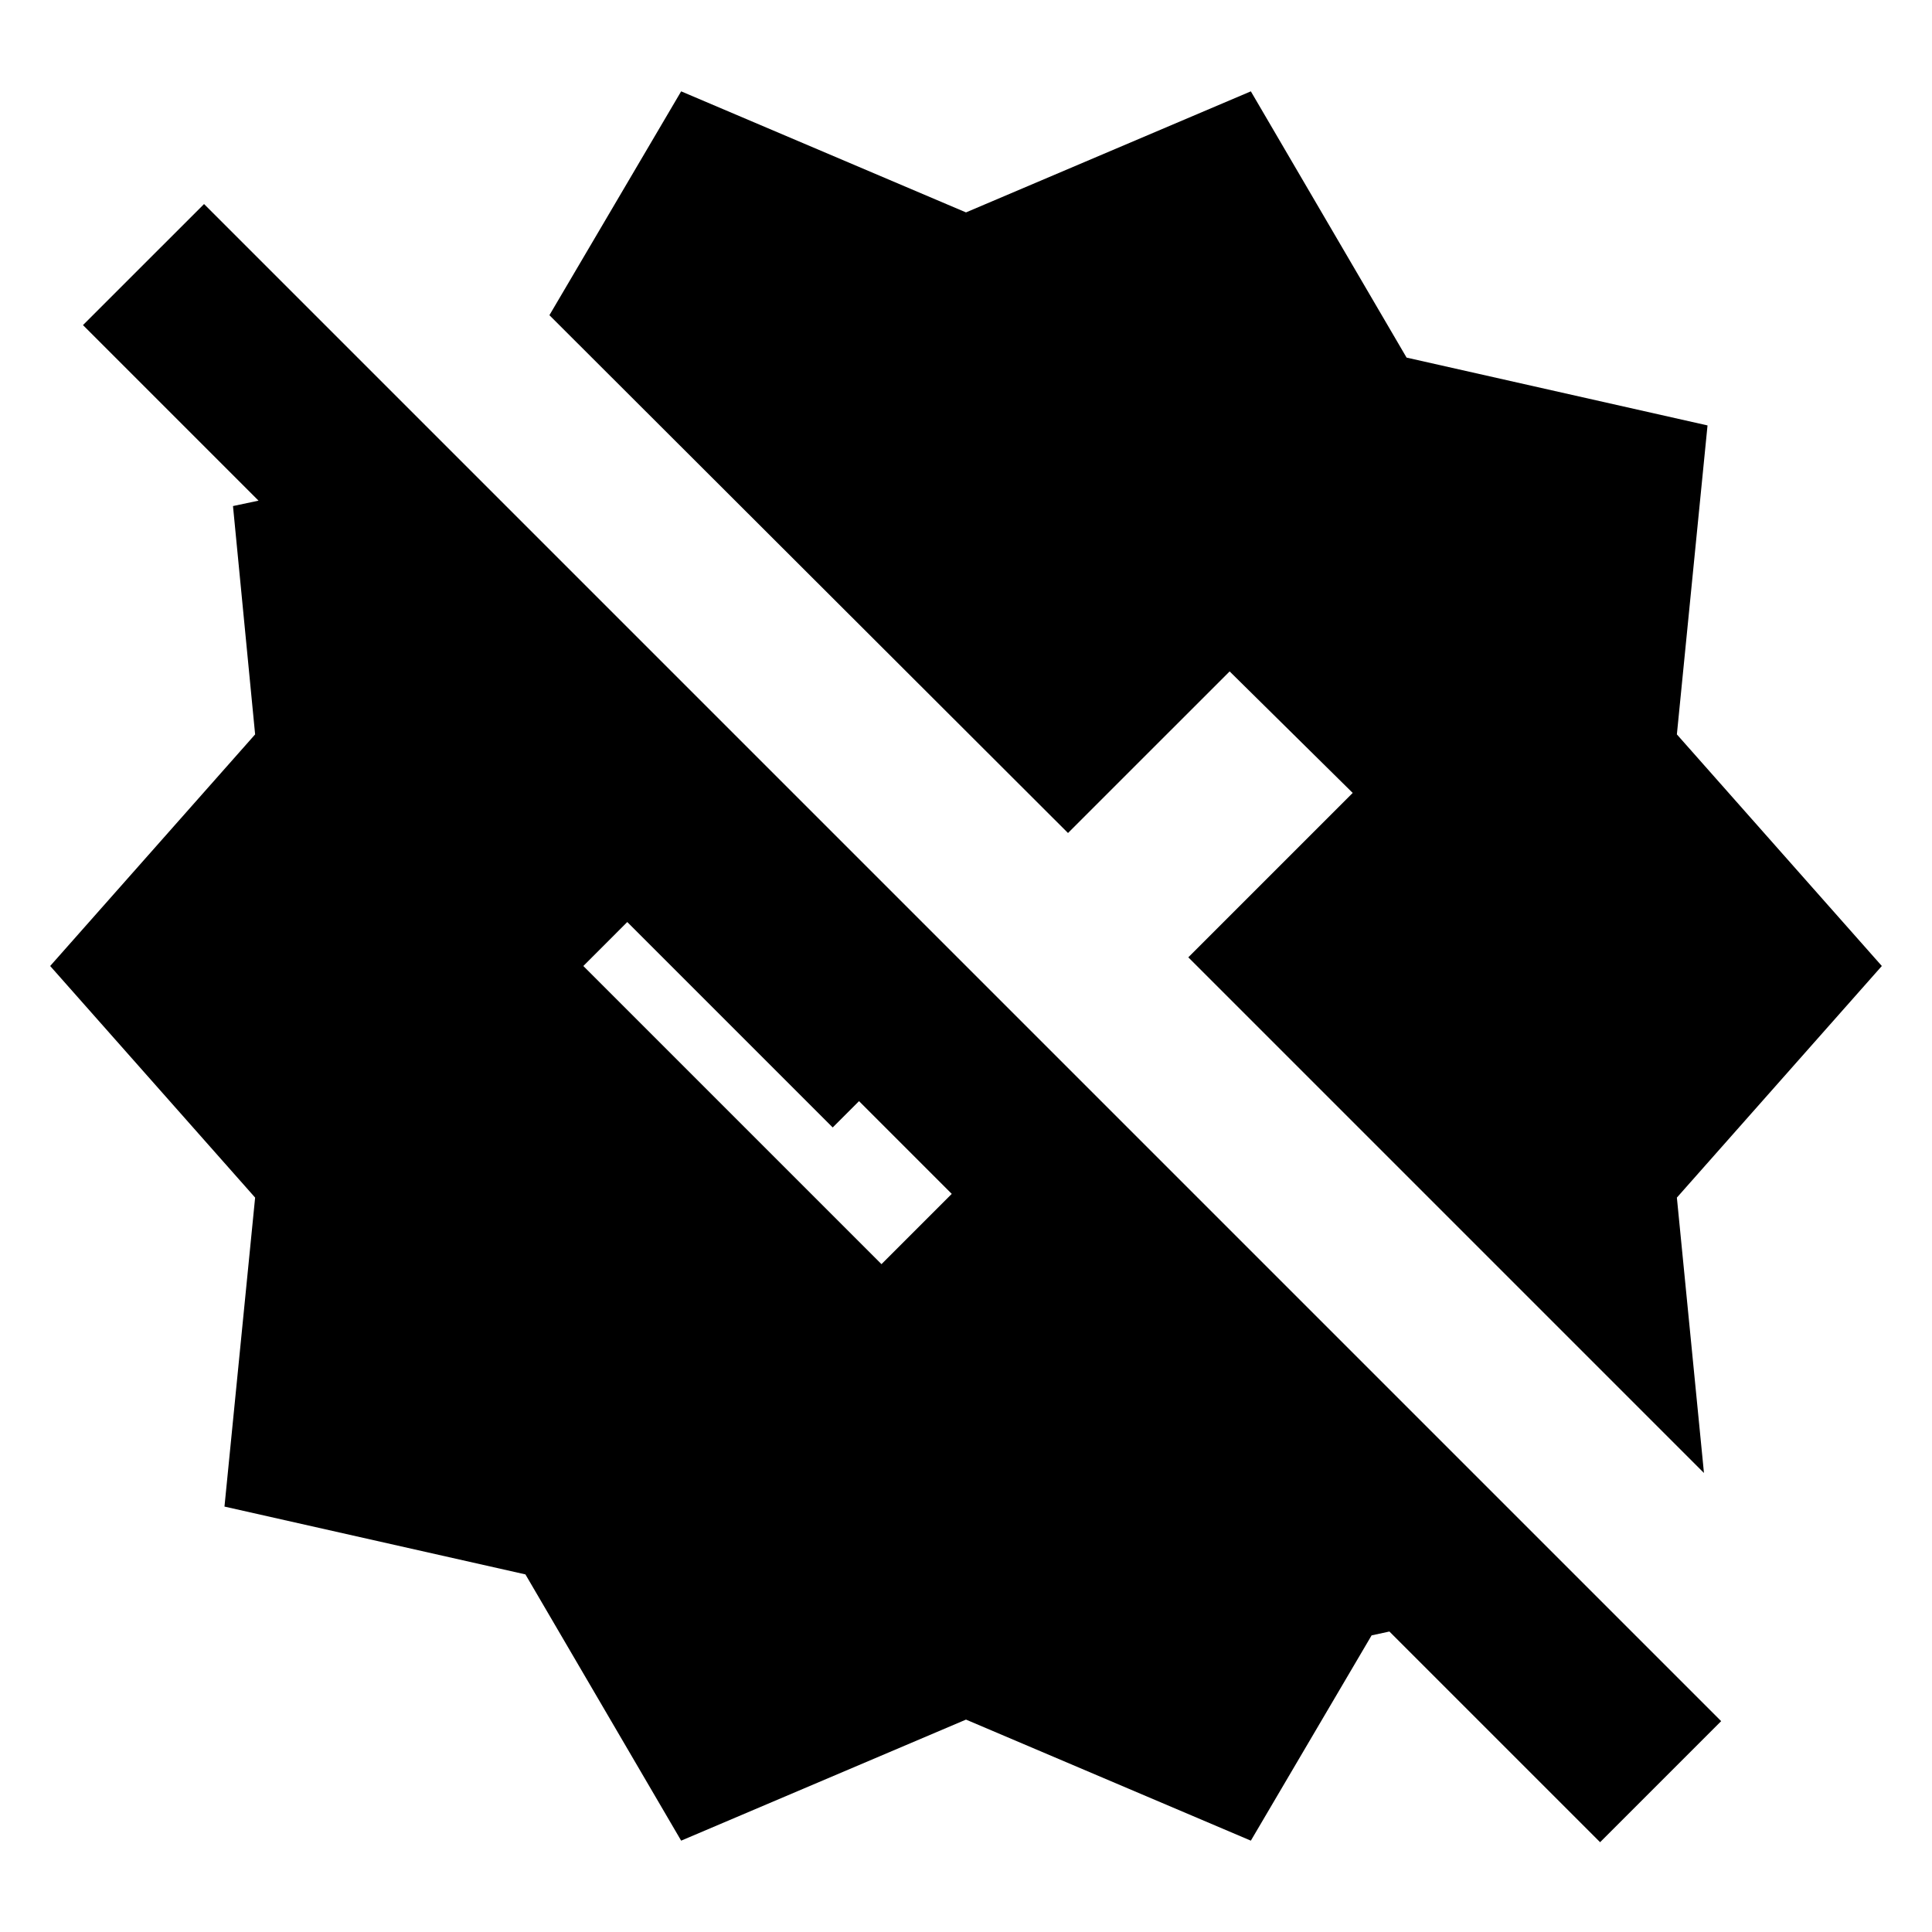 <svg xmlns="http://www.w3.org/2000/svg" height="24" viewBox="0 -960 960 960" width="24"><path d="m338.46-45.39-77.38-132.3-149.54-33.7 15.23-153.53L24.93-480l101.84-115.08-11-113.46 12.69-2.69-87.23-87.23 60.16-60.15 753.84 753.84-60.15 60.15-104.7-104.69-8.84 1.92-60 102L480-105.54 338.46-45.39Zm494.77-319.53 13.46 136.84-256.23-256.23L672.15-566 611-626.38l-80.31 80.3L273-803.38l65.46-111.23L480-854.46l141.54-60.15 77.38 132.3 149.54 33.7-15.23 153.53L935.07-480 833.23-364.92ZM438-331.85l34.92-34.92-46.07-46.08-13.08 13.08-102.08-102.08L289.85-480 438-331.85Z"/></svg>
